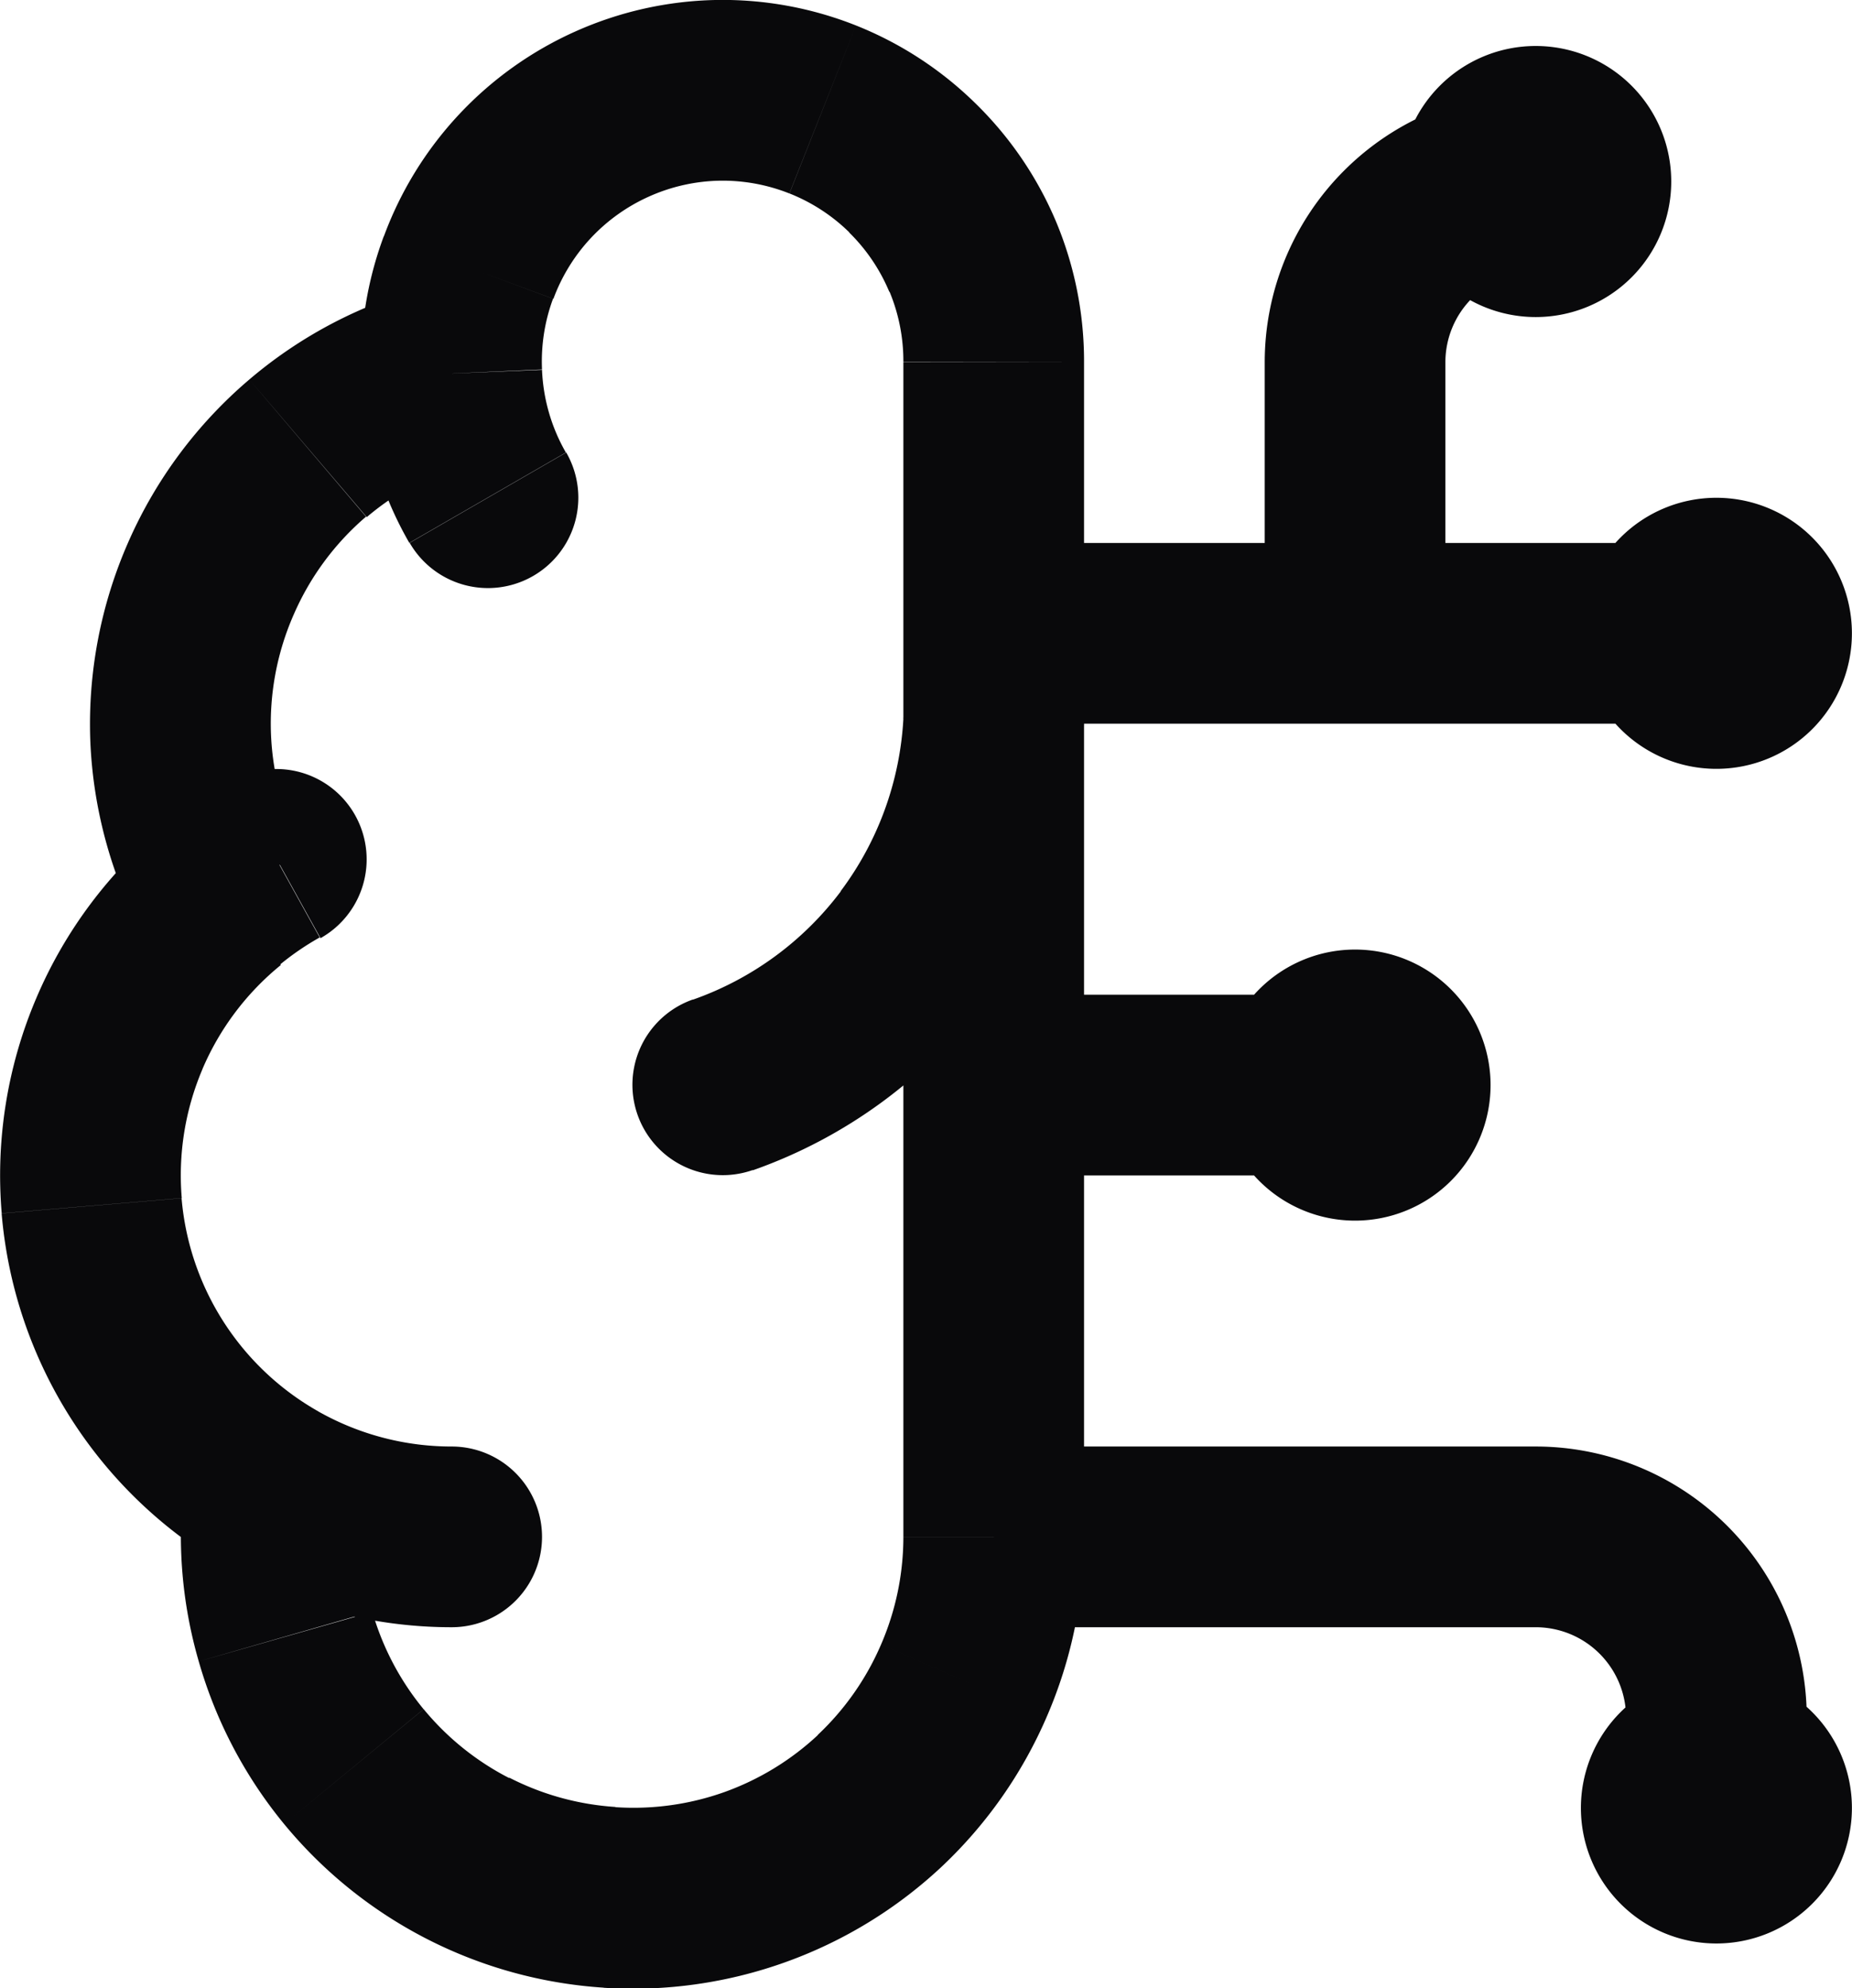 <svg id="brain-circuit" xmlns="http://www.w3.org/2000/svg" width="20.501" height="22.005" viewBox="0 0 20.501 22.005">
  <path id="Vector" d="M11,4.009l-1,0v0ZM5,4.134l1-.041v0ZM2.478,9.9l.631.776h0Zm5.191,1.162a1,1,0,1,0,.664,1.887Zm4.33-3a1,1,0,0,0-2-.109ZM4.535,6.008a1,1,0,0,0,1.733-1Zm-.987,4.375a1,1,0,0,0-.97-1.749ZM5,18.009a1,1,0,1,0,0-2Zm6-7a1,1,0,1,0,0,2Zm4,2a1,1,0,0,0,0-2Zm2,4v-1h0Zm1,3a1,1,0,0,0,2,0Zm-7-14a1,1,0,1,0,0,2Zm8,2a1,1,0,0,0,0-2Zm-5-1a1,1,0,1,0,2,0Zm1-3h0Zm2-1a1,1,0,0,0,0-2Zm-5,1a4,4,0,0,0-.309-1.554l-1.845.771A2,2,0,0,1,10,4.006Zm-.309-1.554A4,4,0,0,0,10.8,1.146L9.4,2.573a2,2,0,0,1,.444.656ZM10.8,1.146A4,4,0,0,0,9.476.282L8.739,2.141a2,2,0,0,1,.664.432ZM9.476.282A4,4,0,0,0,7.917,0l.042,2a2,2,0,0,1,.779.141ZM7.917,0A4,4,0,0,0,6.372.347l.815,1.827A2,2,0,0,1,7.959,2ZM6.372.347a4,4,0,0,0-1.29.919l1.46,1.367a2,2,0,0,1,.645-.459Zm-1.29.919a4,4,0,0,0-.832,1.348l1.876.693a2,2,0,0,1,.416-.674ZM4.249,2.613A4,4,0,0,0,4,4.178l2-.089a2,2,0,0,1,.122-.783Zm.506.552A5,5,0,0,0,2.76,4.2l1.3,1.523a3,3,0,0,1,1.2-.62ZM2.76,4.2A5,5,0,0,0,1.42,6l1.832.8a3,3,0,0,1,.8-1.082ZM1.42,6A5,5,0,0,0,1,8.211L3,8.13A3,3,0,0,1,3.252,6.8ZM1,8.211A5,5,0,0,0,1.6,10.378L3.358,9.43A3,3,0,0,1,3,8.13Zm.843.917A5,5,0,0,0,.4,11.051l1.84.783a3,3,0,0,1,.869-1.154ZM.4,11.051a5,5,0,0,0-.381,2.377l1.993-.168a3,3,0,0,1,.229-1.427ZM.018,13.429a5,5,0,0,0,.774,2.28l1.683-1.08a3,3,0,0,1-.465-1.368Zm.774,2.28a5,5,0,0,0,1.75,1.654l.983-1.742a3,3,0,0,1-1.05-.992Zm1.25.655A5,5,0,0,0,2.2,18.387l1.922-.553a3,3,0,0,1-.092-1.214ZM2.2,18.387a5,5,0,0,0,.945,1.8l1.544-1.271a3,3,0,0,1-.567-1.077Zm.945,1.8a5,5,0,0,0,1.581,1.272l.912-1.78a3,3,0,0,1-.948-.763Zm1.581,1.272a5,5,0,0,0,1.956.539l.13-2a3,3,0,0,1-1.174-.324Zm1.956.54a5,5,0,0,0,2.009-.282l-.674-1.883A3,3,0,0,1,6.807,20Zm2.009-.282a5,5,0,0,0,1.732-1.057l-1.367-1.46a3,3,0,0,1-1.039.634Zm1.732-1.057A5,5,0,0,0,11.587,19l-1.834-.8a3,3,0,0,1-.7,1ZM11.587,19A5,5,0,0,0,12,17.01l-2,0A3,3,0,0,1,9.753,18.2ZM12,17.009v-13H10v13ZM8.333,12.952a5.5,5.5,0,0,0,2.575-1.888l-1.6-1.2a3.5,3.5,0,0,1-1.639,1.2Zm2.575-1.888a5.5,5.5,0,0,0,1.092-3l-2-.109a3.5,3.5,0,0,1-.695,1.909ZM4,4.175a4,4,0,0,0,.531,1.833l1.733-1A2,2,0,0,1,6,4.093Zm-.9,6.5a3,3,0,0,1,.439-.3l-.97-1.749a5,5,0,0,0-.731.494ZM5,16.009a3,3,0,0,1-1.476-.388l-.983,1.742A5,5,0,0,0,5,18.009Zm6-3h4v-2H11Zm0,5h6v-2H11Zm6,0a1,1,0,0,1,.707.293l1.414-1.414A3,3,0,0,0,17,16.009Zm.707.293a1,1,0,0,1,.293.707h2a3,3,0,0,0-.879-2.121Zm.293.707v1h2v-1Zm-7-11h8v-2H11Zm5-1v-3H14v3Zm0-3a1,1,0,0,1,.293-.707L14.88,1.887A3,3,0,0,0,14,4.009Zm.293-.707A1,1,0,0,1,17,3.009v-2a3,3,0,0,0-2.121.879ZM14.5,12.009a.5.5,0,0,1,.5-.5v2a1.5,1.5,0,0,0,1.5-1.5Zm.5-.5a.5.5,0,0,1,.5.5h-2a1.5,1.5,0,0,0,1.5,1.5Zm.5.5a.5.5,0,0,1-.5.5v-2a1.5,1.5,0,0,0-1.5,1.5Zm-.5.5a.5.5,0,0,1-.5-.5h2a1.5,1.5,0,0,0-1.5-1.5Zm1.5-10.5a.5.5,0,0,1,.5-.5v2a1.5,1.5,0,0,0,1.5-1.5Zm.5-.5a.5.5,0,0,1,.5.5h-2a1.5,1.5,0,0,0,1.5,1.5Zm.5.5a.5.5,0,0,1-.5.5v-2a1.5,1.5,0,0,0-1.5,1.5Zm-.5.5a.5.5,0,0,1-.5-.5h2A1.5,1.5,0,0,0,17,.509Zm1.5,17.5a.5.5,0,0,1,.5-.5v2a1.5,1.5,0,0,0,1.5-1.5Zm.5-.5a.5.5,0,0,1,.5.5h-2a1.5,1.5,0,0,0,1.5,1.5Zm.5.5a.5.5,0,0,1-.5.5v-2a1.5,1.5,0,0,0-1.5,1.5Zm-.5.5a.5.5,0,0,1-.5-.5h2a1.5,1.5,0,0,0-1.5-1.5Zm-.5-13.5a.5.5,0,0,1,.5-.5v2a1.5,1.5,0,0,0,1.5-1.5Zm.5-.5a.5.5,0,0,1,.5.5h-2a1.5,1.5,0,0,0,1.5,1.5Zm.5.5a.5.5,0,0,1-.5.5v-2a1.5,1.5,0,0,0-1.5,1.5Zm-.5.5a.5.5,0,0,1-.5-.5h2a1.5,1.5,0,0,0-1.5-1.5Z" transform="translate(0 0)" fill="#09090b"/>
</svg>
